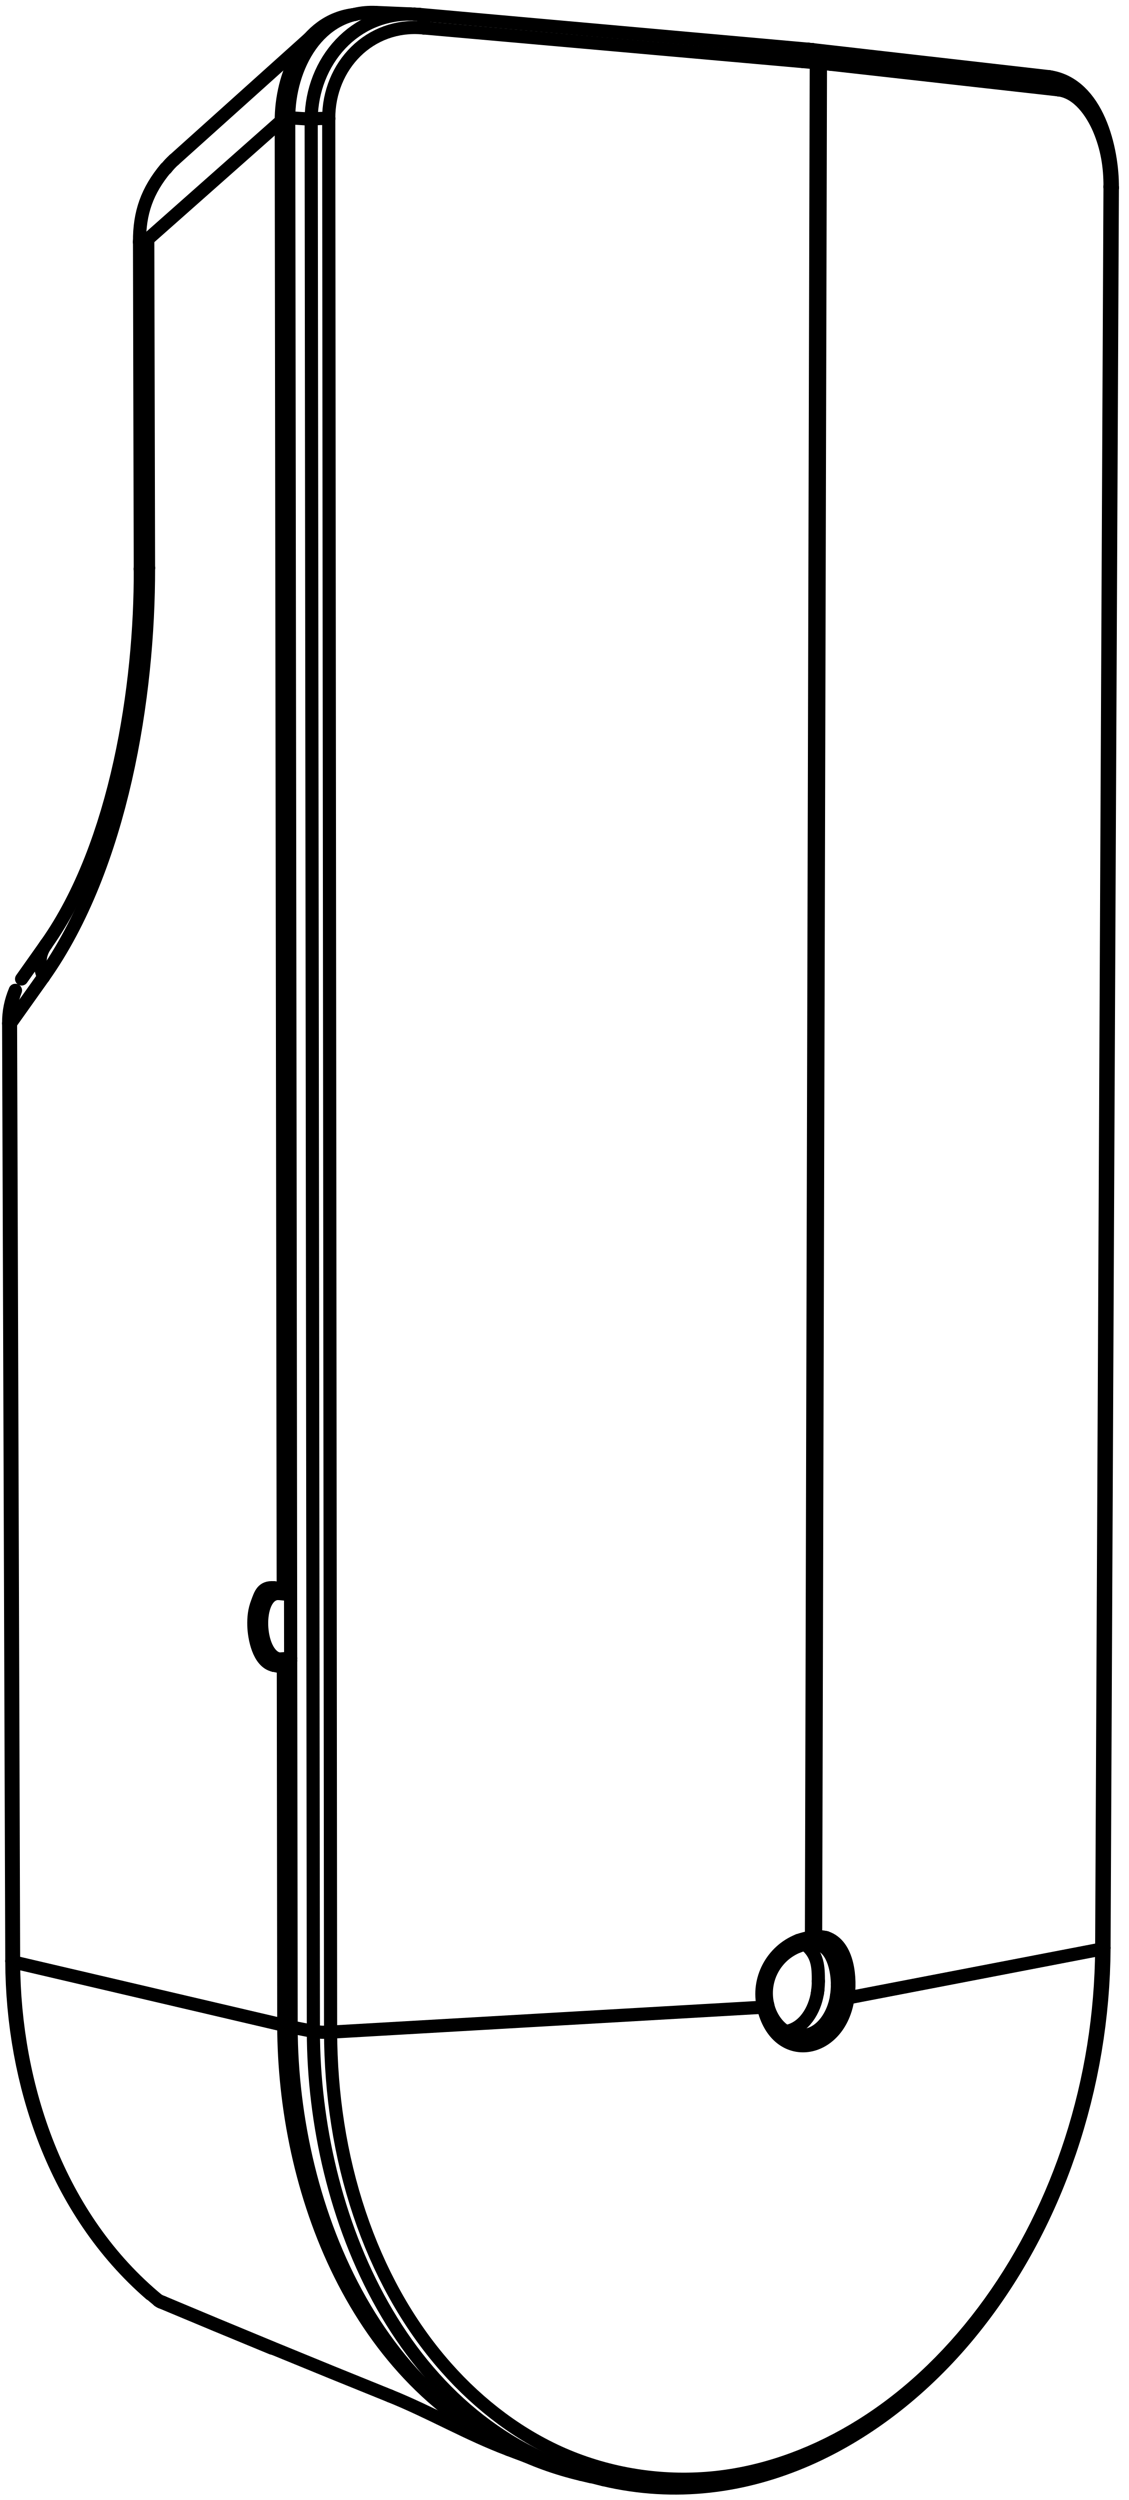<?xml version="1.0" encoding="UTF-8"?>
<svg width="103px" height="228px" viewBox="0 0 103 228" version="1.1" xmlns="http://www.w3.org/2000/svg" xmlns:xlink="http://www.w3.org/1999/xlink">
    <title>Tibber Pulse Outline</title>
    <defs></defs>
    <g id="Page-1" stroke="none" stroke-width="1" fill="none" fill-rule="evenodd" stroke-linecap="round" stroke-linejoin="round">
        <g id="Pulse-Outline" transform="translate(0, 1)" stroke="#000000" stroke-width="1.2">
            <path d="M74.14,3.53 L95.61,5.983" id="Shape"></path>
            <path d="M73.75,3.491 L74.14,3.53" id="Shape"></path>
            <path d="M38.33,0.322 L73.75,3.491" id="Shape"></path>
            <path d="M26.34,9.739 L26.56,183.866" id="Shape"></path>
            <path d="M34.28,0.136 L37.43,0.27" id="Shape"></path>
            <path d="M53.95,224.885 L53.02,224.664" id="Shape"></path>
            <path d="M95.75,6.001 C100.17,6.665 101.51,12.661 101.48,16.112" id="Shape"></path>
            <path d="M101.48,16.12 L100.72,176.649" id="Shape"></path>
            <path d="M100.72,176.659 C100.65,189.163 96.52,202.037 88.47,211.828 C80.5,221.527 68.21,228.256 55.04,225.14" id="Shape"></path>
            <path d="M37.82,0.287 C37.97,0.293 38.11,0.303 38.25,0.315" id="Shape"></path>
            <path d="M74.45,176.251 C74.34,176.232 74.23,176.225 74.12,176.225" id="Shape"></path>
            <path d="M74.02,176.227 C73.94,176.23 73.86,176.237 73.78,176.248" id="Shape"></path>
            <path d="M73.72,176.258 C73.41,176.314 73.11,176.397 72.81,176.51" id="Shape"></path>
            <path d="M72.8,176.516 C70.7,177.357 69.52,179.608 70.03,181.813" id="Shape"></path>
            <path d="M70.04,181.857 C70.3,183.038 71.23,184.371 72.54,184.611" id="Shape"></path>
            <path d="M74.66,179.685 C74.66,178.353 74.62,177.27 73.45,176.313" id="Shape"></path>
            <path d="M26.56,183.866 C26.59,200.433 34.6,220.321 53.02,224.664" id="Shape"></path>
            <path d="M74.61,180.517 C74.64,180.24 74.66,179.964 74.66,179.685" id="Shape"></path>
            <path d="M71.68,184.286 C73.38,184.001 74.33,182.289 74.57,180.792" id="Shape"></path>
            <path d="M74.57,180.792 C74.58,180.7 74.6,180.609 74.61,180.517" id="Shape"></path>
            <path d="M34.28,0.136 C29,-0.092 26.34,5.196 26.34,9.739" id="Shape"></path>
            <path d="M74.41,175.63 C74.28,175.635 74.15,175.648 74.03,175.669" id="Shape"></path>
            <path d="M76.4,180 C76.4,178.859 76.07,176.768 74.67,176.305" id="Shape"></path>
            <path d="M69.65,182.058 C69.82,182.032 69.93,181.963 70.03,181.822" id="Shape"></path>
            <path d="M72.54,184.612 C74.7,184.997 76.06,182.877 76.32,181.043" id="Shape"></path>
            <path d="M77.36,181.209 C77.02,181.132 76.67,181.077 76.32,181.043" id="Shape"></path>
            <path d="M77.36,181.209 C76.61,186.399 70.87,187.305 69.65,182.065" id="Shape"></path>
            <path d="M72.83,175.973 C73.22,175.839 73.62,175.738 74.03,175.669" id="Shape"></path>
            <path d="M74.02,176.227 C74.41,176.212 74.4,175.931 74.41,175.63" id="Shape"></path>
            <path d="M74.03,175.669 C74.04,175.946 74.07,176.2 73.72,176.258" id="Shape"></path>
            <path d="M74.45,176.251 C74.53,176.264 74.6,176.281 74.67,176.305" id="Shape"></path>
            <path d="M30.16,184.33 L69.64,182.058" id="Shape"></path>
            <path d="M38.64,1.547 C33.72,1.063 29.97,5.024 29.99,9.815" id="Shape"></path>
            <path d="M69.65,182.058 C69.04,179.527 70.43,176.928 72.83,175.973" id="Shape"></path>
            <path d="M28.39,9.868 L26.34,9.739" id="Shape"></path>
            <path d="M28.59,184.265 L26.56,183.866" id="Shape"></path>
            <path d="M74.41,175.63 C74.74,175.609 75.05,175.635 75.37,175.711" id="Shape"></path>
            <path d="M74.47,4.721 C74.06,4.682 73.66,4.647 73.26,4.615" id="Shape"></path>
            <path d="M74.85,4.759 C74.85,4.329 74.71,3.586 74.14,3.53" id="Shape"></path>
            <path d="M73.75,3.491 C74.32,3.547 74.47,4.292 74.47,4.721" id="Shape"></path>
            <path d="M75.82,4.866 C75.5,4.825 75.18,4.791 74.85,4.759" id="Shape"></path>
            <path d="M96.53,7.189 C96.52,6.507 96.38,6.069 95.61,5.983" id="Shape"></path>
            <path d="M75.82,4.866 L96.53,7.189" id="Shape"></path>
            <path d="M101.48,16.12 C101.42,16.04 101.37,16.017 101.27,16.036" id="Shape"></path>
            <path d="M30.16,184.33 C30.18,189.945 31.01,195.566 32.8,200.892 C34.52,206.014 37.12,210.861 40.7,214.908 C43.75,218.366 47.53,221.238 51.78,223.009 C56.03,224.775 60.75,225.443 65.32,224.95 C70.04,224.44 74.61,222.688 78.64,220.158 C83.24,217.275 87.15,213.383 90.32,208.98 C93.55,204.497 96.01,199.485 97.71,194.231 C99.53,188.593 100.47,182.676 100.51,176.752" id="Shape"></path>
            <path d="M55.04,225.14 C36.6,220.781 28.61,200.843 28.59,184.265" id="Shape"></path>
            <path d="M100.51,176.752 C100.61,176.769 100.67,176.741 100.72,176.649" id="Shape"></path>
            <path d="M28.39,9.868 L28.59,184.265" id="Shape"></path>
            <path d="M29.99,9.815 C29.46,9.786 28.93,9.803 28.39,9.868" id="Shape"></path>
            <path d="M30.16,184.33 L29.99,9.815" id="Shape"></path>
            <path d="M28.59,184.265 C29.11,184.344 29.63,184.365 30.16,184.33" id="Shape"></path>
            <path d="M28.39,9.868 C28.44,4.606 32.33,0.055 37.82,0.287" id="Shape"></path>
            <path d="M38.64,1.547 L73.26,4.615" id="Shape"></path>
            <path d="M38.25,0.316 C38.79,0.319 38.65,1.232 38.64,1.547" id="Shape"></path>
            <path d="M74.41,175.63 L74.85,4.759" id="Shape"></path>
            <path d="M100.51,176.752 L77.36,181.209" id="Shape"></path>
            <path d="M101.27,16.036 L100.51,176.752" id="Shape"></path>
            <path d="M96.53,7.189 C98.39,7.398 99.64,9.303 100.27,10.76 C101,12.482 101.28,14.179 101.27,16.036" id="Shape"></path>
            <path d="M75.37,175.711 C77.45,176.389 77.61,179.568 77.36,181.209" id="Shape"></path>
            <path d="M74.47,4.721 L74.03,175.669" id="Shape"></path>
            <path d="M74.85,4.759 L74.47,4.721" id="Shape"></path>
            <path d="M76.32,181.043 C76.37,180.696 76.4,180.35 76.4,180" id="Shape"></path>
            <path d="M0.79,92.33 C0.78,91.265 0.98,90.301 1.39,89.321" id="Shape"></path>
            <path d="M1.97,88.284 L4.19,85.147" id="Shape"></path>
            <path d="M24.8,213.147 C21.42,211.755 18.03,210.349 14.65,208.93" id="Shape"></path>
            <path d="M4.23,85.089 C10.66,75.99 12.85,61.422 12.8,50.958" id="Shape"></path>
            <path d="M15.88,13.579 L28.7,2.061" id="Shape"></path>
            <path d="M12.8,50.928 L12.73,21.108" id="Shape"></path>
            <path d="M26.09,144.386 L25.38,144.324" id="Shape"></path>
            <path d="M25.38,144.324 C25.36,144.322 25.34,144.322 25.32,144.323" id="Shape"></path>
            <path d="M13.72,208.218 C4.99,200.662 1.12,188.905 1.08,177.878" id="Shape"></path>
            <path d="M48,223 L46.4,222.399" id="Shape"></path>
            <path d="M12.73,21.054 C12.71,18.398 13.43,16.384 15.13,14.343" id="Shape"></path>
            <path d="M1.08,177.844 L0.79,92.331" id="Shape"></path>
            <path d="M26.3,150.479 C25.92,150.508 25.84,150.715 25.85,151.056" id="Shape"></path>
            <path d="M25.85,151.056 L25.89,183.702" id="Shape"></path>
            <path d="M25.89,183.702 C25.91,198.686 32.35,216.27 47.67,222.841" id="Shape"></path>
            <path d="M26.51,144.386 L26.29,144.4" id="Shape"></path>
            <path d="M32.4,0.317 C27.64,0.819 25.65,6.001 25.66,10.029" id="Shape"></path>
            <path d="M25.66,10.029 L25.84,143.882" id="Shape"></path>
            <path d="M26.29,144.4 C25.92,144.423 25.82,144.219 25.84,143.882" id="Shape"></path>
            <path d="M26.52,150.463 L26.3,150.479" id="Shape"></path>
            <path d="M13.48,20.816 C13.29,20.848 12.64,20.75 12.73,21.108" id="Shape"></path>
            <path d="M12.8,50.958 C12.7,50.728 13.03,50.86 13.16,50.842 C13.29,50.823 13.42,50.809 13.55,50.797" id="Shape"></path>
            <path d="M13.55,50.797 C13.57,62.464 11.13,78.019 3.96,88.113" id="Shape"></path>
            <path d="M15.88,13.578 C15.61,13.819 15.37,14.077 15.15,14.359" id="Shape"></path>
            <path d="M47.09,222.649 C47.28,222.717 47.47,222.782 47.67,222.846" id="Shape"></path>
            <path d="M35.6,217.518 C39.27,218.998 42.68,221.001 46.4,222.396" id="Shape"></path>
            <path d="M24.97,143.806 C23.95,143.717 23.76,144.385 23.48,145.143 C23.21,145.839 23.14,146.523 23.16,147.257 C23.19,148.302 23.57,150.593 24.98,150.879" id="Shape"></path>
            <path d="M1.24,177.938 L25.89,183.702" id="Shape"></path>
            <path d="M0.96,92.334 L1.24,177.938" id="Shape"></path>
            <path d="M13.48,20.816 L13.55,50.797" id="Shape"></path>
            <path d="M1.24,177.938 C1.16,177.945 1.11,177.92 1.08,177.844" id="Shape"></path>
            <path d="M14.46,208.812 C5.3,201.305 1.28,189.19 1.24,177.938" id="Shape"></path>
            <path d="M14.46,208.812 C21.49,211.769 28.53,214.67 35.6,217.518" id="Shape"></path>
            <path d="M14.88,208.987 C14.84,208.983 14.79,208.975 14.75,208.964" id="Shape"></path>
            <path d="M14.65,208.931 C14.58,208.901 14.52,208.862 14.46,208.812" id="Shape"></path>
            <path d="M24.98,150.879 L25.85,151.056" id="Shape"></path>
            <path d="M24.98,150.879 C24.98,150.534 25.08,150.339 25.45,150.307" id="Shape"></path>
            <path d="M25.45,150.307 L26.3,150.479" id="Shape"></path>
            <path d="M25.45,150.307 C23.47,149.9 23.26,144.471 25.32,144.324" id="Shape"></path>
            <path d="M24.97,143.806 C24.97,144.146 25.07,144.342 25.44,144.325" id="Shape"></path>
            <path d="M25.84,143.882 L24.97,143.806" id="Shape"></path>
            <path d="M3.96,88.113 L0.96,92.334" id="Shape"></path>
            <path d="M26.52,150.233 L25.45,150.307" id="Shape"></path>
            <path d="M3.96,88.113 C3.56,86.994 3.48,86.123 4.23,85.089" id="Shape"></path>
            <path d="M1.41,89.329 C1.03,90.318 0.88,91.275 0.96,92.334" id="Shape"></path>
            <path d="M0.96,92.334 C0.91,92.333 0.86,92.333 0.8,92.331" id="Shape"></path>
            <path d="M25.66,10.029 L13.48,20.816" id="Shape"></path>
        </g>
    </g>
</svg>